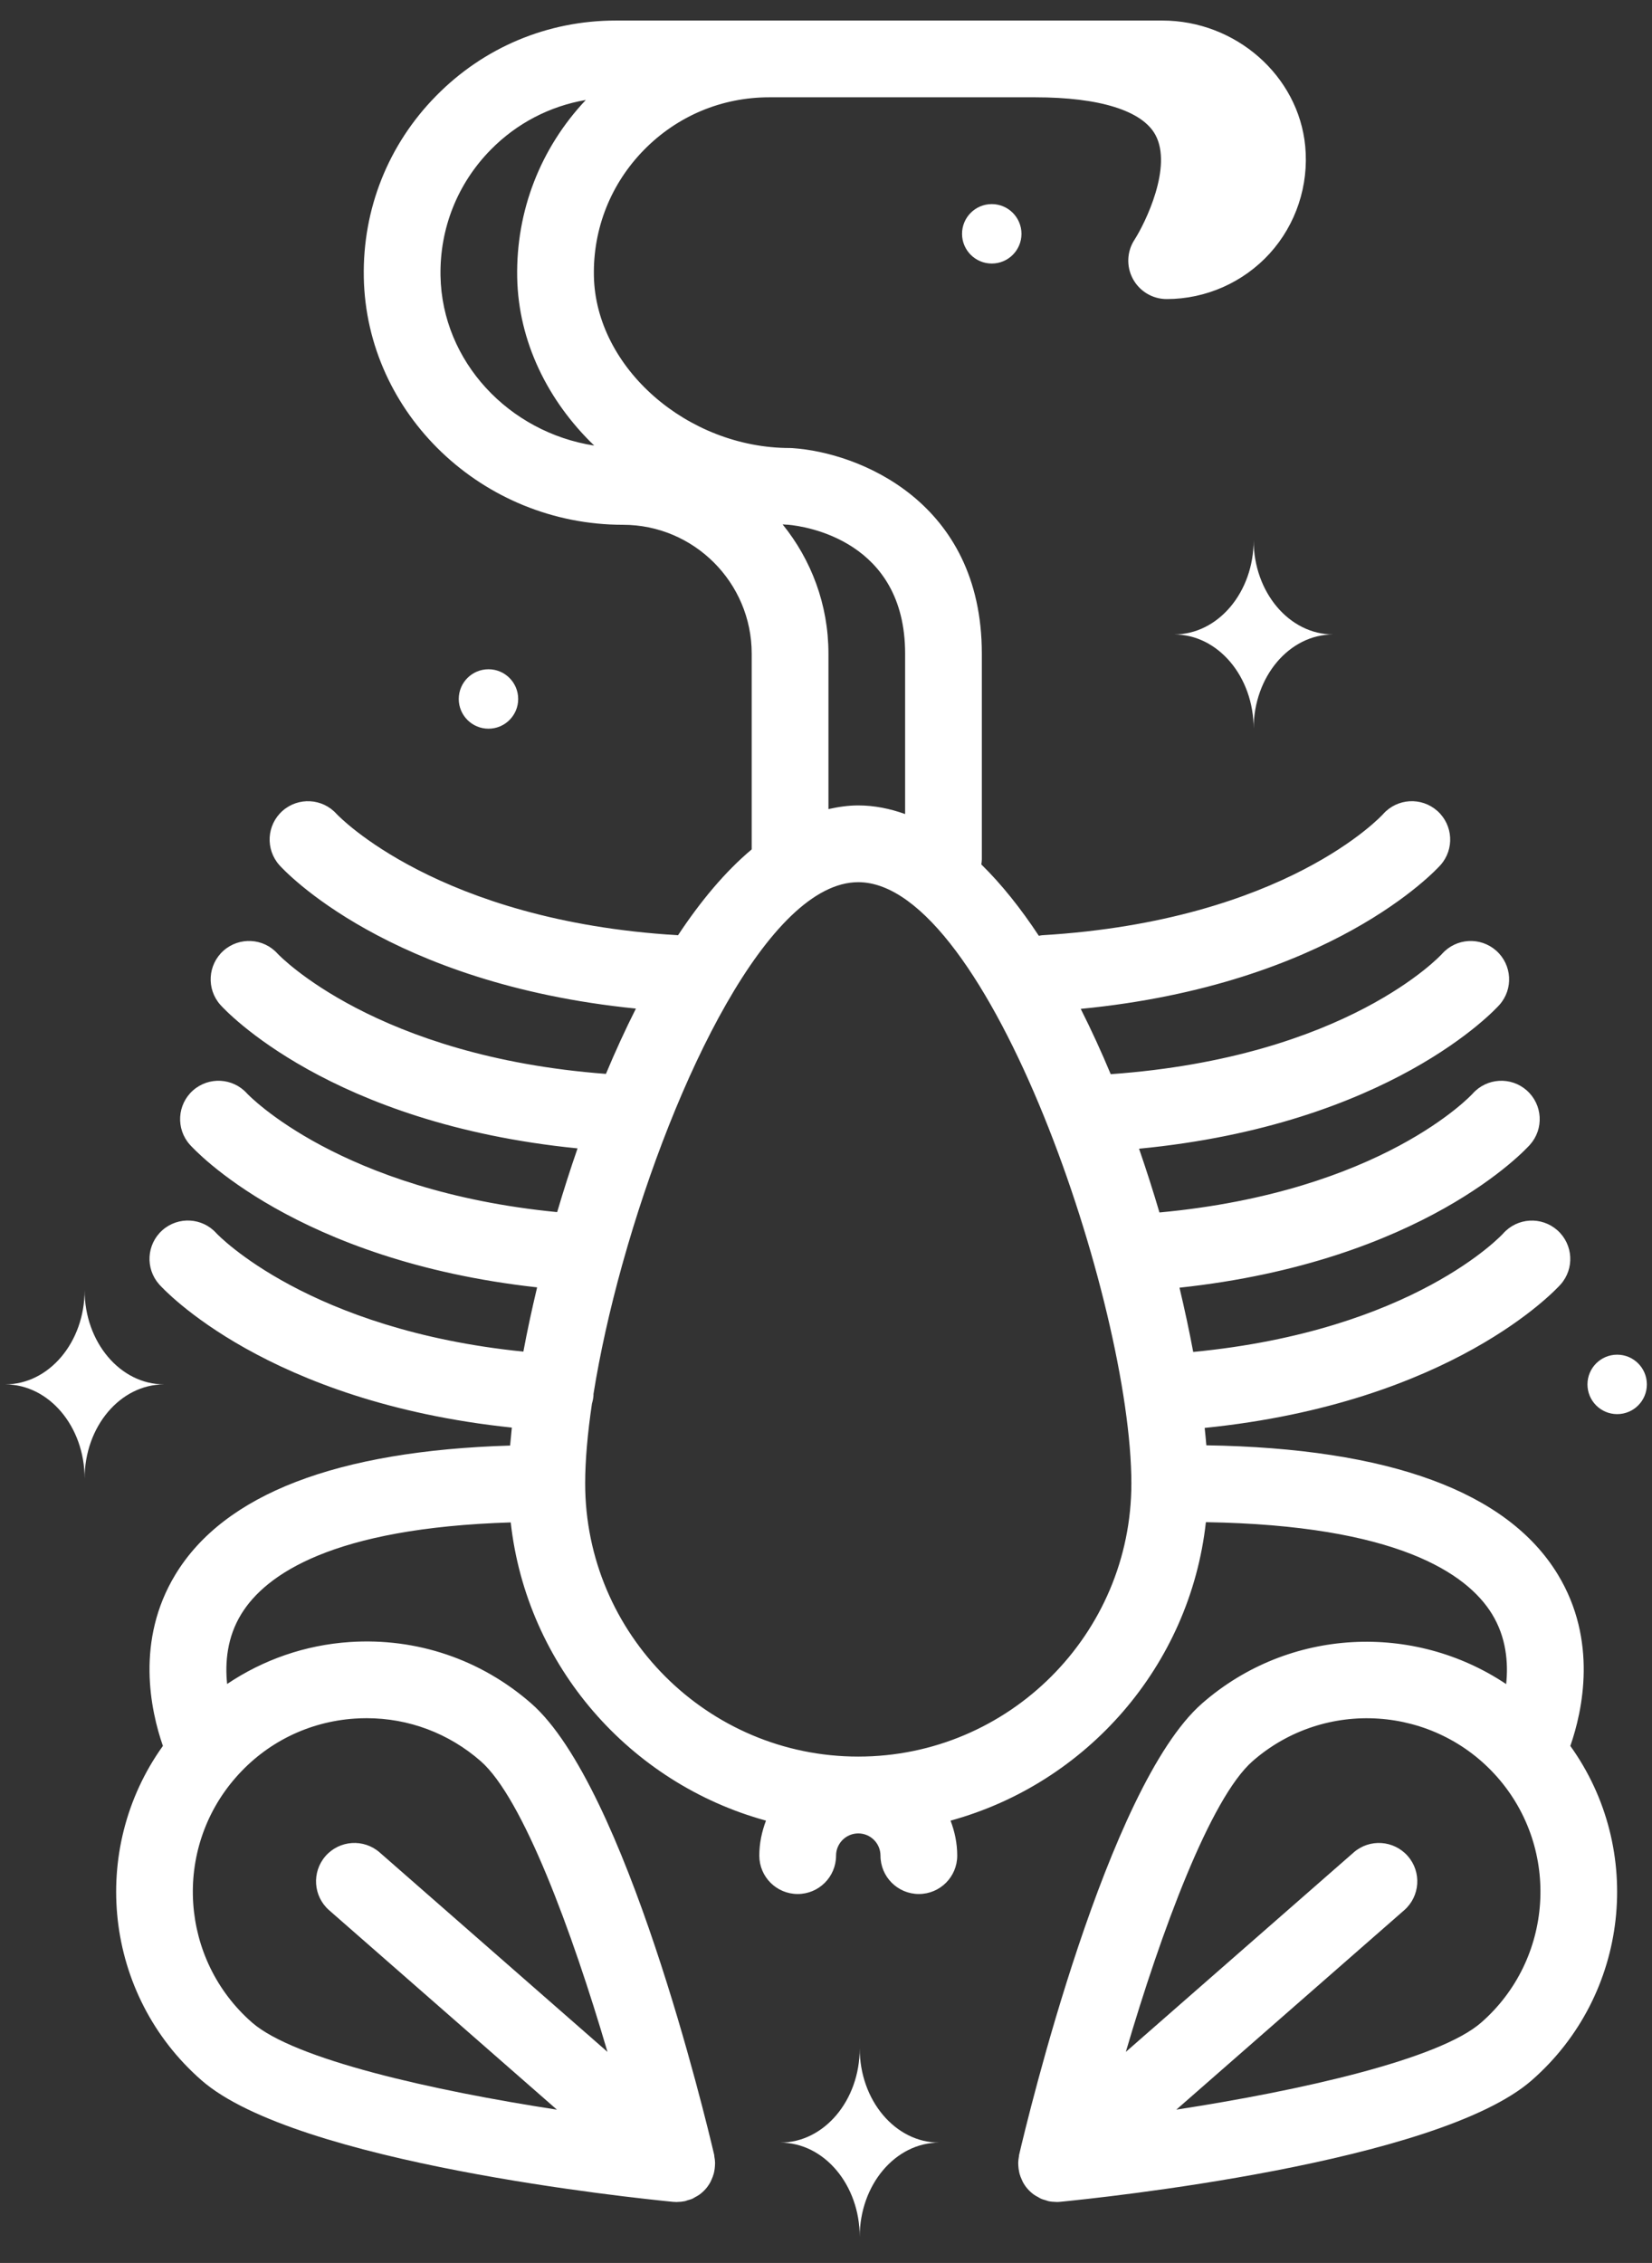 <svg width="46" height="63" viewBox="0 0 46 63" fill="none" xmlns="http://www.w3.org/2000/svg">
<rect x="0" y="0" width="46" height="63" fill="#333333" stroke="none"/>
<path d="M23.939 57.027C23.939 58.476 22.948 59.65 21.725 59.65C22.948 59.65 23.939 60.825 23.939 62.274C23.939 60.825 24.93 59.65 26.152 59.65C24.93 59.65 23.939 58.475 23.939 57.027Z" fill="white"/>
<path d="M34.908 15.04C34.908 16.489 33.917 17.663 32.694 17.663C33.917 17.663 34.908 18.838 34.908 20.287C34.908 18.838 35.9 17.663 37.121 17.663C35.9 17.663 34.908 16.488 34.908 15.04Z" fill="white"/>
<path d="M2.356 35.918C2.356 37.367 1.365 38.541 0.143 38.541C1.366 38.541 2.356 39.716 2.356 41.165C2.356 39.716 3.348 38.541 4.57 38.541C3.348 38.541 2.356 37.367 2.356 35.918Z" fill="white"/>
<path d="M45.857 38.542C45.857 38.999 45.487 39.369 45.03 39.369C44.573 39.369 44.203 38.998 44.203 38.542C44.203 38.085 44.573 37.714 45.03 37.714C45.487 37.714 45.857 38.085 45.857 38.542Z" fill="white"/>
<path d="M14.429 19.46C14.429 19.917 14.058 20.287 13.602 20.287C13.145 20.287 12.774 19.916 12.774 19.46C12.774 19.002 13.145 18.632 13.602 18.632C14.058 18.632 14.429 19.002 14.429 19.46Z" fill="white"/>
<path d="M28.443 6.51C28.443 6.967 28.072 7.337 27.616 7.337C27.159 7.337 26.788 6.966 26.788 6.51C26.788 6.052 27.159 5.682 27.616 5.682C28.072 5.682 28.443 6.053 28.443 6.51Z" fill="white"/>
<path d="M5.611 57.915C8.246 60.222 17.677 61.195 18.743 61.299C18.777 61.302 18.811 61.304 18.845 61.304H18.846H18.846C18.852 61.304 18.858 61.302 18.864 61.302C18.934 61.301 19.002 61.294 19.07 61.28C19.094 61.275 19.117 61.265 19.14 61.257C19.189 61.243 19.238 61.231 19.284 61.21C19.309 61.199 19.331 61.182 19.355 61.169C19.398 61.146 19.441 61.124 19.48 61.095C19.541 61.05 19.598 60.998 19.65 60.939C19.704 60.878 19.747 60.811 19.785 60.742C19.795 60.723 19.803 60.702 19.812 60.682C19.836 60.63 19.856 60.578 19.871 60.524C19.879 60.499 19.883 60.474 19.889 60.448C19.899 60.396 19.906 60.344 19.908 60.292C19.91 60.265 19.911 60.24 19.911 60.213C19.91 60.154 19.902 60.095 19.891 60.037C19.889 60.022 19.89 60.008 19.887 59.993C19.643 58.95 17.428 49.731 14.793 47.424C13.392 46.198 11.601 45.59 9.738 45.714C8.497 45.797 7.33 46.206 6.324 46.882C6.263 46.284 6.322 45.579 6.72 44.933C7.395 43.834 9.254 42.537 14.221 42.384C14.666 46.381 17.54 49.647 21.329 50.686C21.214 50.99 21.143 51.316 21.143 51.66C21.143 52.251 21.621 52.729 22.212 52.729C22.802 52.729 23.28 52.251 23.28 51.66C23.28 51.319 23.558 51.042 23.899 51.042C24.24 51.042 24.517 51.319 24.517 51.66C24.517 52.251 24.996 52.729 25.586 52.729C26.176 52.729 26.654 52.251 26.654 51.66C26.654 51.316 26.584 50.99 26.468 50.686C30.259 49.647 33.135 46.377 33.578 42.377C38.888 42.463 40.848 43.801 41.544 44.933C41.942 45.58 42.002 46.287 41.939 46.885C39.383 45.173 35.895 45.303 33.471 47.424C30.835 49.731 28.62 58.949 28.377 59.992C28.373 60.007 28.375 60.022 28.372 60.036C28.361 60.095 28.354 60.153 28.352 60.212C28.352 60.239 28.353 60.265 28.355 60.291C28.357 60.343 28.364 60.396 28.375 60.447C28.38 60.473 28.384 60.499 28.392 60.524C28.407 60.577 28.427 60.63 28.451 60.68C28.46 60.701 28.468 60.721 28.478 60.741C28.515 60.811 28.559 60.877 28.613 60.938C28.665 60.997 28.722 61.049 28.783 61.094C28.822 61.123 28.865 61.144 28.907 61.167C28.931 61.181 28.953 61.197 28.979 61.208C29.025 61.23 29.074 61.242 29.122 61.256C29.146 61.263 29.168 61.274 29.193 61.279C29.261 61.294 29.33 61.3 29.399 61.301C29.405 61.301 29.411 61.303 29.417 61.303H29.417H29.418C29.452 61.303 29.486 61.302 29.52 61.298C30.587 61.194 40.018 60.221 42.653 57.914C45.374 55.532 45.794 51.487 43.726 48.607C44.071 47.614 44.49 45.667 43.379 43.836C41.977 41.526 38.681 40.319 33.591 40.237C33.578 40.081 33.562 39.92 33.544 39.753C40.429 39.056 43.328 35.9 43.454 35.76C43.847 35.319 43.807 34.644 43.366 34.251C42.924 33.859 42.25 33.898 41.857 34.339C41.832 34.368 39.365 37.047 33.225 37.638C33.118 37.065 32.989 36.465 32.843 35.849C39.622 35.122 42.479 32.007 42.603 31.868C42.995 31.427 42.956 30.752 42.515 30.359C42.073 29.966 41.399 30.006 41.006 30.447C40.981 30.475 38.488 33.18 32.285 33.755C32.111 33.165 31.921 32.572 31.717 31.98C38.69 31.309 41.625 28.117 41.751 27.976C42.144 27.535 42.104 26.86 41.663 26.467C41.221 26.075 40.547 26.114 40.154 26.555C40.129 26.584 37.505 29.437 30.928 29.905C30.667 29.28 30.388 28.672 30.093 28.087C37.054 27.412 39.984 24.225 40.11 24.084C40.503 23.643 40.463 22.968 40.022 22.575C39.58 22.183 38.906 22.223 38.514 22.663C38.488 22.693 35.799 25.631 29.02 26.037C28.988 26.039 28.957 26.048 28.926 26.052C28.426 25.294 27.892 24.621 27.325 24.066C27.331 24.019 27.339 23.974 27.339 23.926V18.196C27.339 13.949 23.893 12.597 22.07 12.476C22.046 12.474 22.022 12.473 21.999 12.473C19.136 12.473 16.584 10.235 16.537 7.682C16.512 6.36 17.009 5.113 17.934 4.171C18.86 3.228 20.097 2.709 21.418 2.709H28.825C30.615 2.709 31.803 3.079 32.171 3.753C32.656 4.641 31.893 6.202 31.59 6.675C31.375 7.004 31.36 7.423 31.547 7.767C31.734 8.111 32.094 8.326 32.486 8.326C33.576 8.326 34.621 7.863 35.355 7.057C36.087 6.25 36.448 5.163 36.344 4.071C36.157 2.109 34.409 0.572 32.365 0.572H17.147C15.248 0.572 13.469 1.318 12.139 2.674C10.808 4.028 10.095 5.821 10.13 7.721C10.2 11.52 13.436 14.61 17.346 14.61C19.323 14.61 20.931 16.219 20.931 18.196V23.647C20.196 24.263 19.511 25.083 18.879 26.038C18.875 26.038 18.872 26.036 18.867 26.036C12.202 25.637 9.423 22.715 9.37 22.658C8.977 22.223 8.306 22.185 7.866 22.575C7.425 22.967 7.386 23.643 7.778 24.084C7.903 24.224 10.808 27.386 17.707 28.079C17.412 28.664 17.133 29.273 16.872 29.897C10.459 29.415 7.772 26.596 7.728 26.549C7.336 26.113 6.663 26.077 6.224 26.466C5.783 26.859 5.744 27.535 6.136 27.975C6.262 28.116 9.173 31.283 16.082 31.971C15.877 32.563 15.688 33.156 15.514 33.745C9.476 33.158 6.927 30.495 6.877 30.441C6.484 30.005 5.813 29.968 5.373 30.358C4.933 30.75 4.893 31.426 5.285 31.866C5.409 32.005 8.238 35.097 14.956 35.84C14.809 36.456 14.68 37.056 14.573 37.629C8.596 37.025 6.074 34.386 6.025 34.333C5.633 33.896 4.961 33.859 4.521 34.249C4.08 34.642 4.041 35.317 4.433 35.758C4.558 35.898 7.431 39.029 14.252 39.744C14.234 39.916 14.218 40.083 14.204 40.244C9.376 40.39 6.243 41.596 4.884 43.835C3.772 45.666 4.191 47.613 4.536 48.606C2.47 51.488 2.889 55.534 5.611 57.915ZM41.245 56.307C40.072 57.334 36.214 58.2 32.755 58.732L39.1 53.18C39.544 52.792 39.589 52.116 39.2 51.673C38.812 51.23 38.137 51.183 37.693 51.572L31.349 57.124C32.334 53.767 33.704 50.059 34.879 49.03C36.884 47.274 39.944 47.478 41.701 49.485C43.455 51.49 43.251 54.551 41.245 56.307ZM12.266 7.682C12.242 6.359 12.738 5.112 13.663 4.17C14.39 3.43 15.311 2.955 16.312 2.783C15.048 4.125 14.368 5.87 14.401 7.721C14.434 9.512 15.257 11.164 16.546 12.405C14.166 12.036 12.31 10.062 12.266 7.682ZM21.953 14.609C22.408 14.651 25.203 15.041 25.203 18.195V22.663C24.78 22.512 24.345 22.423 23.898 22.423C23.616 22.423 23.34 22.464 23.068 22.525V18.194C23.068 16.833 22.588 15.582 21.792 14.599C21.846 14.601 21.899 14.609 21.953 14.609ZM16.483 39.077C16.505 39.002 16.521 38.924 16.526 38.842C16.527 38.832 16.525 38.822 16.525 38.812C16.703 37.697 16.976 36.466 17.328 35.202C17.336 35.178 17.344 35.154 17.349 35.128C18.772 30.058 21.417 24.56 23.898 24.56C27.525 24.56 31.503 36.309 31.503 41.298C31.503 45.491 28.092 48.903 23.898 48.903C19.705 48.903 16.294 45.491 16.294 41.298C16.294 40.657 16.361 39.903 16.483 39.077ZM6.564 49.486C7.414 48.513 8.592 47.931 9.881 47.845C9.99 47.838 10.1 47.834 10.209 47.834C11.379 47.834 12.497 48.253 13.386 49.031C14.559 50.058 15.929 53.767 16.915 57.124L10.572 51.572C10.127 51.183 9.452 51.229 9.064 51.673C8.676 52.117 8.721 52.792 9.164 53.18L15.508 58.733C12.051 58.201 8.193 57.335 7.018 56.307C5.012 54.552 4.808 51.491 6.564 49.486Z" fill="white"/>
</svg>
